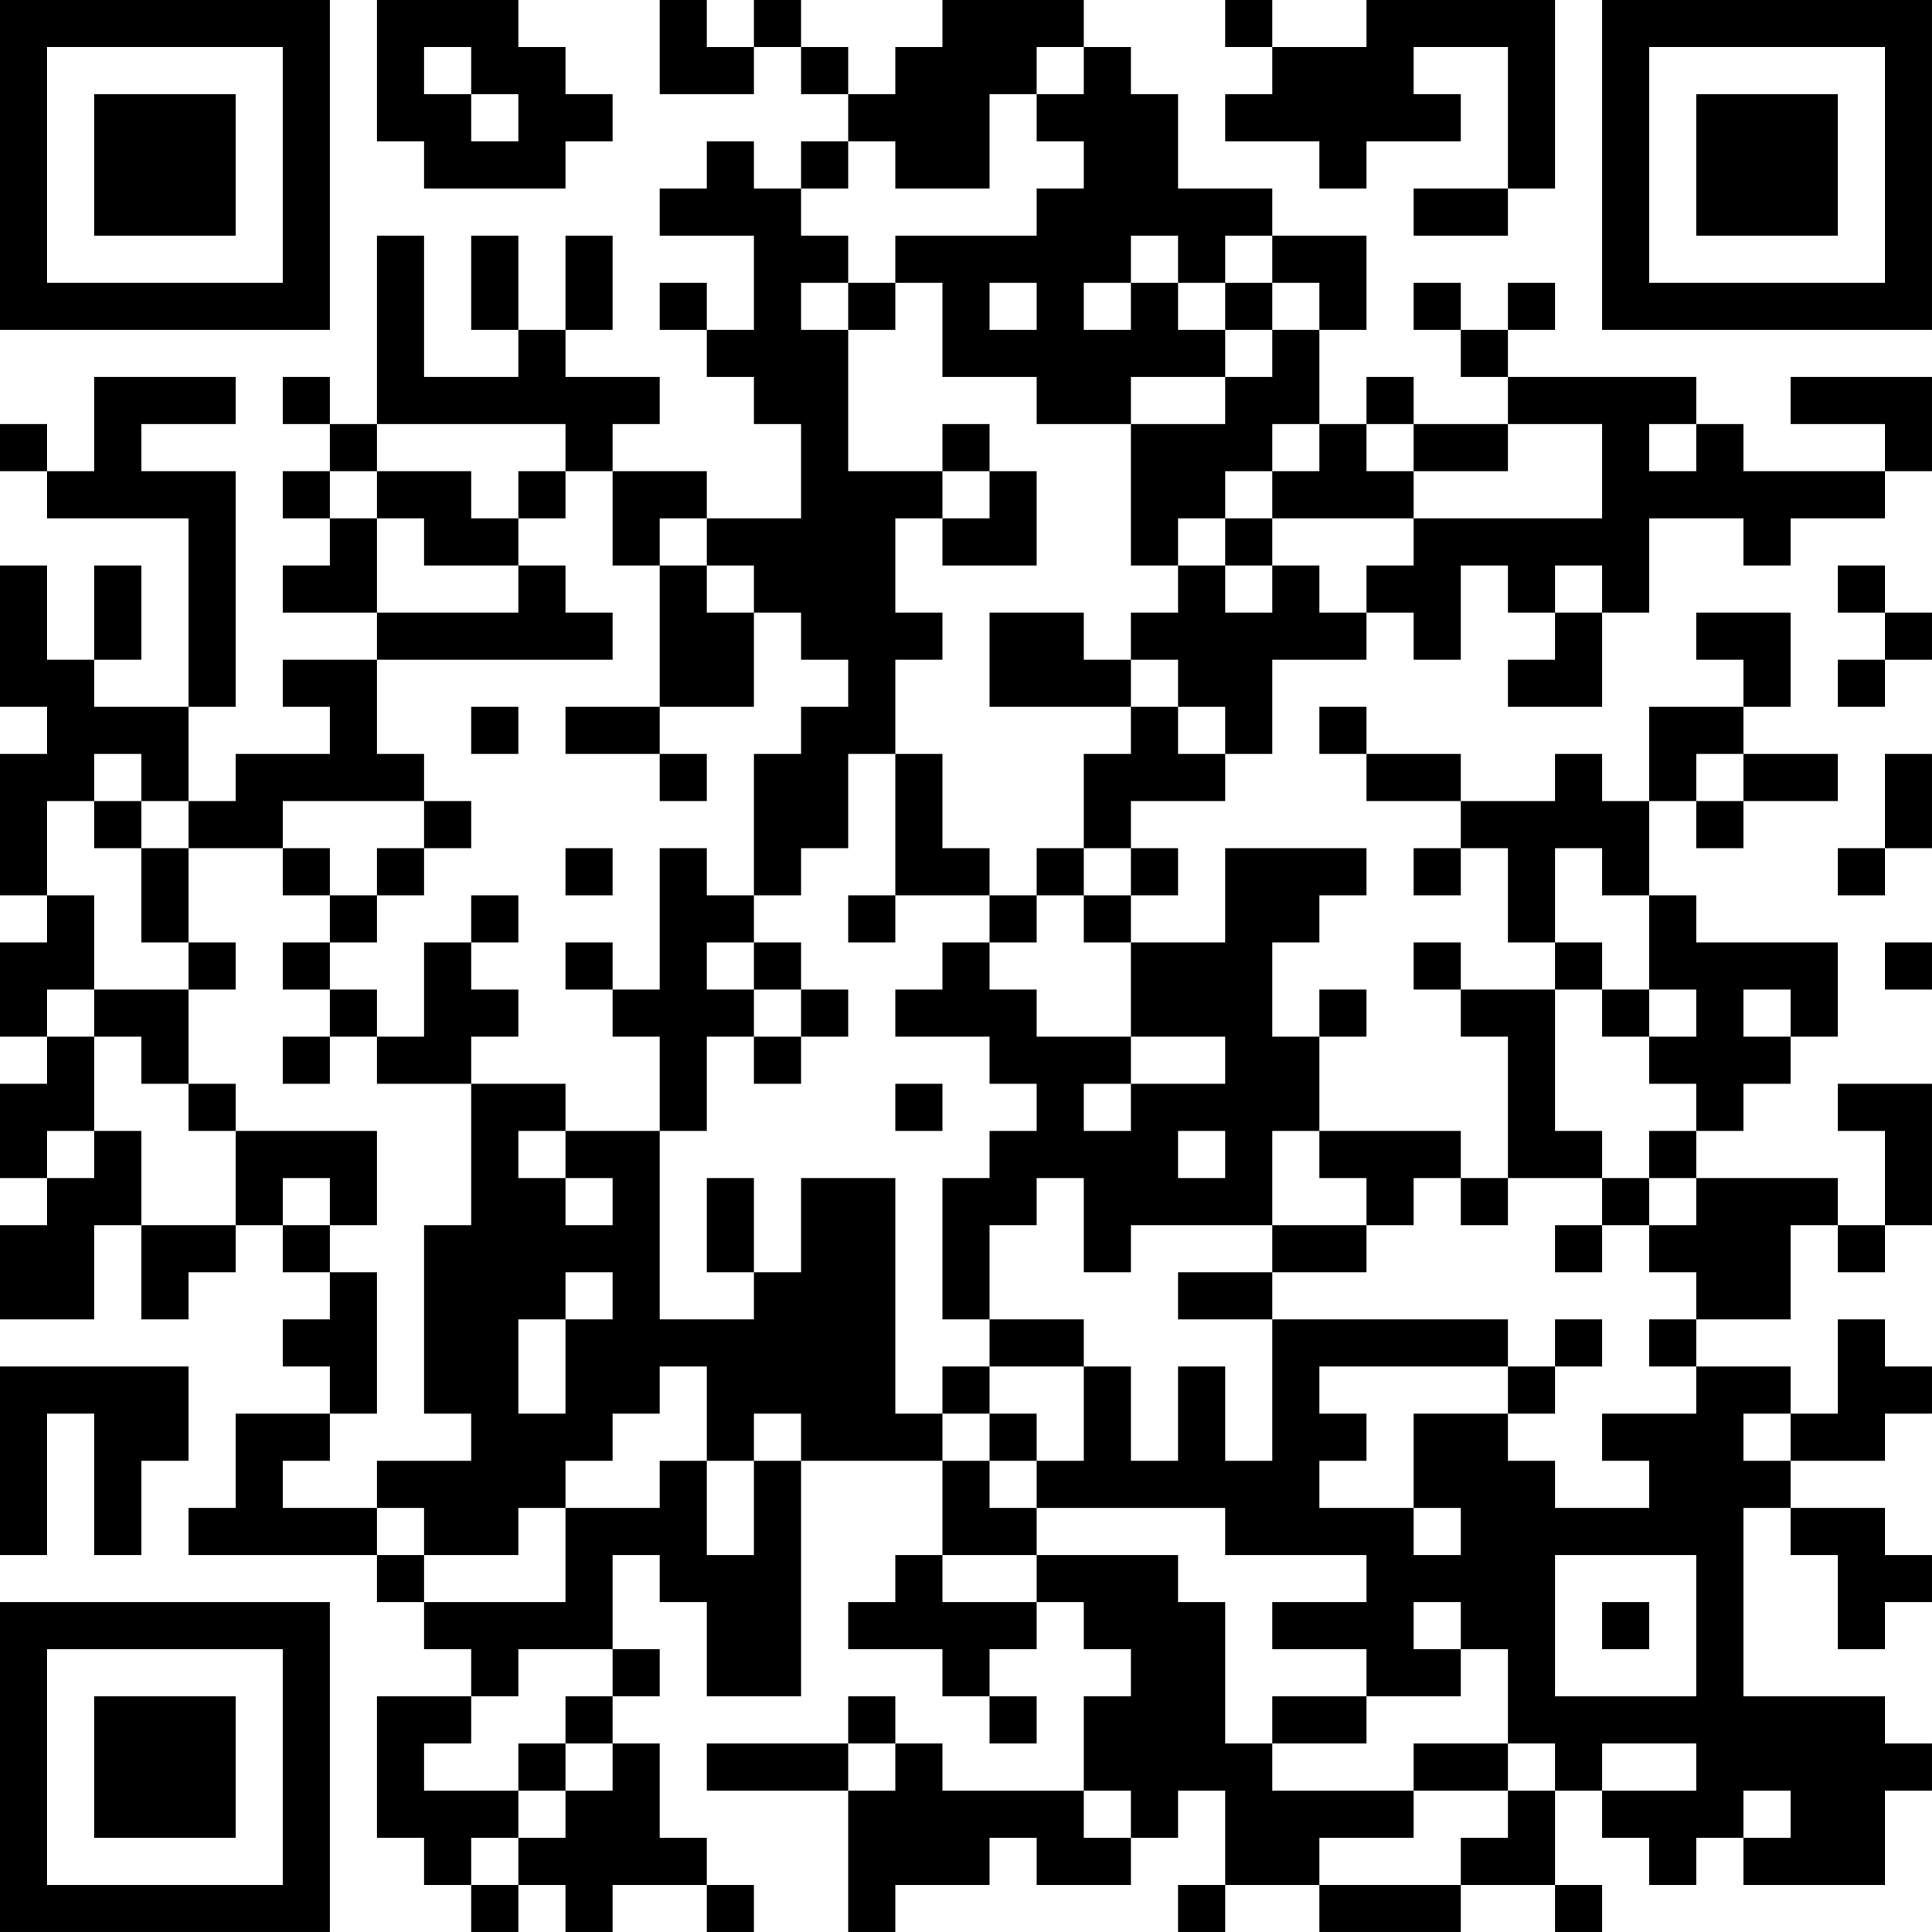 <?xml version="1.0" encoding="UTF-8"?>
<svg xmlns="http://www.w3.org/2000/svg" version="1.1" width="200" height="200" viewBox="0 0 200 200"><rect x="0" y="0" width="200" height="200" fill="#ffffff"/><g transform="scale(4.878)"><g transform="translate(0,0)"><path fill-rule="evenodd" d="M8 0L8 3L9 3L9 4L12 4L12 3L13 3L13 2L12 2L12 1L11 1L11 0ZM14 0L14 2L16 2L16 1L17 1L17 2L18 2L18 3L17 3L17 4L16 4L16 3L15 3L15 4L14 4L14 5L16 5L16 7L15 7L15 6L14 6L14 7L15 7L15 8L16 8L16 9L17 9L17 11L15 11L15 10L13 10L13 9L14 9L14 8L12 8L12 7L13 7L13 5L12 5L12 7L11 7L11 5L10 5L10 7L11 7L11 8L9 8L9 5L8 5L8 9L7 9L7 8L6 8L6 9L7 9L7 10L6 10L6 11L7 11L7 12L6 12L6 13L8 13L8 14L6 14L6 15L7 15L7 16L5 16L5 17L4 17L4 15L5 15L5 10L3 10L3 9L5 9L5 8L2 8L2 10L1 10L1 9L0 9L0 10L1 10L1 11L4 11L4 15L2 15L2 14L3 14L3 12L2 12L2 14L1 14L1 12L0 12L0 15L1 15L1 16L0 16L0 19L1 19L1 20L0 20L0 22L1 22L1 23L0 23L0 25L1 25L1 26L0 26L0 28L2 28L2 26L3 26L3 28L4 28L4 27L5 27L5 26L6 26L6 27L7 27L7 28L6 28L6 29L7 29L7 30L5 30L5 32L4 32L4 33L8 33L8 34L9 34L9 35L10 35L10 36L8 36L8 39L9 39L9 40L10 40L10 41L11 41L11 40L12 40L12 41L13 41L13 40L15 40L15 41L16 41L16 40L15 40L15 39L14 39L14 37L13 37L13 36L14 36L14 35L13 35L13 33L14 33L14 34L15 34L15 36L17 36L17 31L20 31L20 33L19 33L19 34L18 34L18 35L20 35L20 36L21 36L21 37L22 37L22 36L21 36L21 35L22 35L22 34L23 34L23 35L24 35L24 36L23 36L23 38L20 38L20 37L19 37L19 36L18 36L18 37L15 37L15 38L18 38L18 41L19 41L19 40L21 40L21 39L22 39L22 40L24 40L24 39L25 39L25 38L26 38L26 40L25 40L25 41L26 41L26 40L28 40L28 41L31 41L31 40L33 40L33 41L34 41L34 40L33 40L33 38L34 38L34 39L35 39L35 40L36 40L36 39L37 39L37 40L40 40L40 38L41 38L41 37L40 37L40 36L37 36L37 32L38 32L38 33L39 33L39 35L40 35L40 34L41 34L41 33L40 33L40 32L38 32L38 31L40 31L40 30L41 30L41 29L40 29L40 28L39 28L39 30L38 30L38 29L36 29L36 28L38 28L38 26L39 26L39 27L40 27L40 26L41 26L41 23L39 23L39 24L40 24L40 26L39 26L39 25L36 25L36 24L37 24L37 23L38 23L38 22L39 22L39 20L36 20L36 19L35 19L35 17L36 17L36 18L37 18L37 17L39 17L39 16L37 16L37 15L38 15L38 13L36 13L36 14L37 14L37 15L35 15L35 17L34 17L34 16L33 16L33 17L31 17L31 16L29 16L29 15L28 15L28 16L29 16L29 17L31 17L31 18L30 18L30 19L31 19L31 18L32 18L32 20L33 20L33 21L31 21L31 20L30 20L30 21L31 21L31 22L32 22L32 25L31 25L31 24L28 24L28 22L29 22L29 21L28 21L28 22L27 22L27 20L28 20L28 19L29 19L29 18L26 18L26 20L24 20L24 19L25 19L25 18L24 18L24 17L26 17L26 16L27 16L27 14L29 14L29 13L30 13L30 14L31 14L31 12L32 12L32 13L33 13L33 14L32 14L32 15L34 15L34 13L35 13L35 11L37 11L37 12L38 12L38 11L40 11L40 10L41 10L41 8L38 8L38 9L40 9L40 10L37 10L37 9L36 9L36 8L32 8L32 7L33 7L33 6L32 6L32 7L31 7L31 6L30 6L30 7L31 7L31 8L32 8L32 9L30 9L30 8L29 8L29 9L28 9L28 7L29 7L29 5L27 5L27 4L25 4L25 2L24 2L24 1L23 1L23 0L20 0L20 1L19 1L19 2L18 2L18 1L17 1L17 0L16 0L16 1L15 1L15 0ZM26 0L26 1L27 1L27 2L26 2L26 3L28 3L28 4L29 4L29 3L31 3L31 2L30 2L30 1L32 1L32 4L30 4L30 5L32 5L32 4L33 4L33 0L29 0L29 1L27 1L27 0ZM9 1L9 2L10 2L10 3L11 3L11 2L10 2L10 1ZM22 1L22 2L21 2L21 4L19 4L19 3L18 3L18 4L17 4L17 5L18 5L18 6L17 6L17 7L18 7L18 10L20 10L20 11L19 11L19 13L20 13L20 14L19 14L19 16L18 16L18 18L17 18L17 19L16 19L16 16L17 16L17 15L18 15L18 14L17 14L17 13L16 13L16 12L15 12L15 11L14 11L14 12L13 12L13 10L12 10L12 9L8 9L8 10L7 10L7 11L8 11L8 13L11 13L11 12L12 12L12 13L13 13L13 14L8 14L8 16L9 16L9 17L6 17L6 18L4 18L4 17L3 17L3 16L2 16L2 17L1 17L1 19L2 19L2 21L1 21L1 22L2 22L2 24L1 24L1 25L2 25L2 24L3 24L3 26L5 26L5 24L8 24L8 26L7 26L7 25L6 25L6 26L7 26L7 27L8 27L8 30L7 30L7 31L6 31L6 32L8 32L8 33L9 33L9 34L12 34L12 32L14 32L14 31L15 31L15 33L16 33L16 31L17 31L17 30L16 30L16 31L15 31L15 29L14 29L14 30L13 30L13 31L12 31L12 32L11 32L11 33L9 33L9 32L8 32L8 31L10 31L10 30L9 30L9 26L10 26L10 23L12 23L12 24L11 24L11 25L12 25L12 26L13 26L13 25L12 25L12 24L14 24L14 28L16 28L16 27L17 27L17 25L19 25L19 30L20 30L20 31L21 31L21 32L22 32L22 33L20 33L20 34L22 34L22 33L25 33L25 34L26 34L26 37L27 37L27 38L30 38L30 39L28 39L28 40L31 40L31 39L32 39L32 38L33 38L33 37L32 37L32 35L31 35L31 34L30 34L30 35L31 35L31 36L29 36L29 35L27 35L27 34L29 34L29 33L26 33L26 32L22 32L22 31L23 31L23 29L24 29L24 31L25 31L25 29L26 29L26 31L27 31L27 28L32 28L32 29L28 29L28 30L29 30L29 31L28 31L28 32L30 32L30 33L31 33L31 32L30 32L30 30L32 30L32 31L33 31L33 32L35 32L35 31L34 31L34 30L36 30L36 29L35 29L35 28L36 28L36 27L35 27L35 26L36 26L36 25L35 25L35 24L36 24L36 23L35 23L35 22L36 22L36 21L35 21L35 19L34 19L34 18L33 18L33 20L34 20L34 21L33 21L33 24L34 24L34 25L32 25L32 26L31 26L31 25L30 25L30 26L29 26L29 25L28 25L28 24L27 24L27 26L24 26L24 27L23 27L23 25L22 25L22 26L21 26L21 28L20 28L20 25L21 25L21 24L22 24L22 23L21 23L21 22L19 22L19 21L20 21L20 20L21 20L21 21L22 21L22 22L24 22L24 23L23 23L23 24L24 24L24 23L26 23L26 22L24 22L24 20L23 20L23 19L24 19L24 18L23 18L23 16L24 16L24 15L25 15L25 16L26 16L26 15L25 15L25 14L24 14L24 13L25 13L25 12L26 12L26 13L27 13L27 12L28 12L28 13L29 13L29 12L30 12L30 11L34 11L34 9L32 9L32 10L30 10L30 9L29 9L29 10L30 10L30 11L27 11L27 10L28 10L28 9L27 9L27 10L26 10L26 11L25 11L25 12L24 12L24 9L26 9L26 8L27 8L27 7L28 7L28 6L27 6L27 5L26 5L26 6L25 6L25 5L24 5L24 6L23 6L23 7L24 7L24 6L25 6L25 7L26 7L26 8L24 8L24 9L22 9L22 8L20 8L20 6L19 6L19 5L22 5L22 4L23 4L23 3L22 3L22 2L23 2L23 1ZM18 6L18 7L19 7L19 6ZM21 6L21 7L22 7L22 6ZM26 6L26 7L27 7L27 6ZM20 9L20 10L21 10L21 11L20 11L20 12L22 12L22 10L21 10L21 9ZM35 9L35 10L36 10L36 9ZM8 10L8 11L9 11L9 12L11 12L11 11L12 11L12 10L11 10L11 11L10 11L10 10ZM26 11L26 12L27 12L27 11ZM14 12L14 15L12 15L12 16L14 16L14 17L15 17L15 16L14 16L14 15L16 15L16 13L15 13L15 12ZM33 12L33 13L34 13L34 12ZM39 12L39 13L40 13L40 14L39 14L39 15L40 15L40 14L41 14L41 13L40 13L40 12ZM21 13L21 15L24 15L24 14L23 14L23 13ZM10 15L10 16L11 16L11 15ZM19 16L19 19L18 19L18 20L19 20L19 19L21 19L21 20L22 20L22 19L23 19L23 18L22 18L22 19L21 19L21 18L20 18L20 16ZM36 16L36 17L37 17L37 16ZM40 16L40 18L39 18L39 19L40 19L40 18L41 18L41 16ZM2 17L2 18L3 18L3 20L4 20L4 21L2 21L2 22L3 22L3 23L4 23L4 24L5 24L5 23L4 23L4 21L5 21L5 20L4 20L4 18L3 18L3 17ZM9 17L9 18L8 18L8 19L7 19L7 18L6 18L6 19L7 19L7 20L6 20L6 21L7 21L7 22L6 22L6 23L7 23L7 22L8 22L8 23L10 23L10 22L11 22L11 21L10 21L10 20L11 20L11 19L10 19L10 20L9 20L9 22L8 22L8 21L7 21L7 20L8 20L8 19L9 19L9 18L10 18L10 17ZM12 18L12 19L13 19L13 18ZM14 18L14 21L13 21L13 20L12 20L12 21L13 21L13 22L14 22L14 24L15 24L15 22L16 22L16 23L17 23L17 22L18 22L18 21L17 21L17 20L16 20L16 19L15 19L15 18ZM15 20L15 21L16 21L16 22L17 22L17 21L16 21L16 20ZM40 20L40 21L41 21L41 20ZM34 21L34 22L35 22L35 21ZM37 21L37 22L38 22L38 21ZM19 23L19 24L20 24L20 23ZM25 24L25 25L26 25L26 24ZM15 25L15 27L16 27L16 25ZM34 25L34 26L33 26L33 27L34 27L34 26L35 26L35 25ZM27 26L27 27L25 27L25 28L27 28L27 27L29 27L29 26ZM12 27L12 28L11 28L11 30L12 30L12 28L13 28L13 27ZM21 28L21 29L20 29L20 30L21 30L21 31L22 31L22 30L21 30L21 29L23 29L23 28ZM33 28L33 29L32 29L32 30L33 30L33 29L34 29L34 28ZM0 29L0 33L1 33L1 30L2 30L2 33L3 33L3 31L4 31L4 29ZM37 30L37 31L38 31L38 30ZM33 33L33 36L36 36L36 33ZM34 34L34 35L35 35L35 34ZM11 35L11 36L10 36L10 37L9 37L9 38L11 38L11 39L10 39L10 40L11 40L11 39L12 39L12 38L13 38L13 37L12 37L12 36L13 36L13 35ZM27 36L27 37L29 37L29 36ZM11 37L11 38L12 38L12 37ZM18 37L18 38L19 38L19 37ZM30 37L30 38L32 38L32 37ZM34 37L34 38L36 38L36 37ZM23 38L23 39L24 39L24 38ZM37 38L37 39L38 39L38 38ZM0 0L0 7L7 7L7 0ZM1 1L1 6L6 6L6 1ZM2 2L2 5L5 5L5 2ZM34 0L34 7L41 7L41 0ZM35 1L35 6L40 6L40 1ZM36 2L36 5L39 5L39 2ZM0 34L0 41L7 41L7 34ZM1 35L1 40L6 40L6 35ZM2 36L2 39L5 39L5 36Z" fill="#000000"/></g></g></svg>
